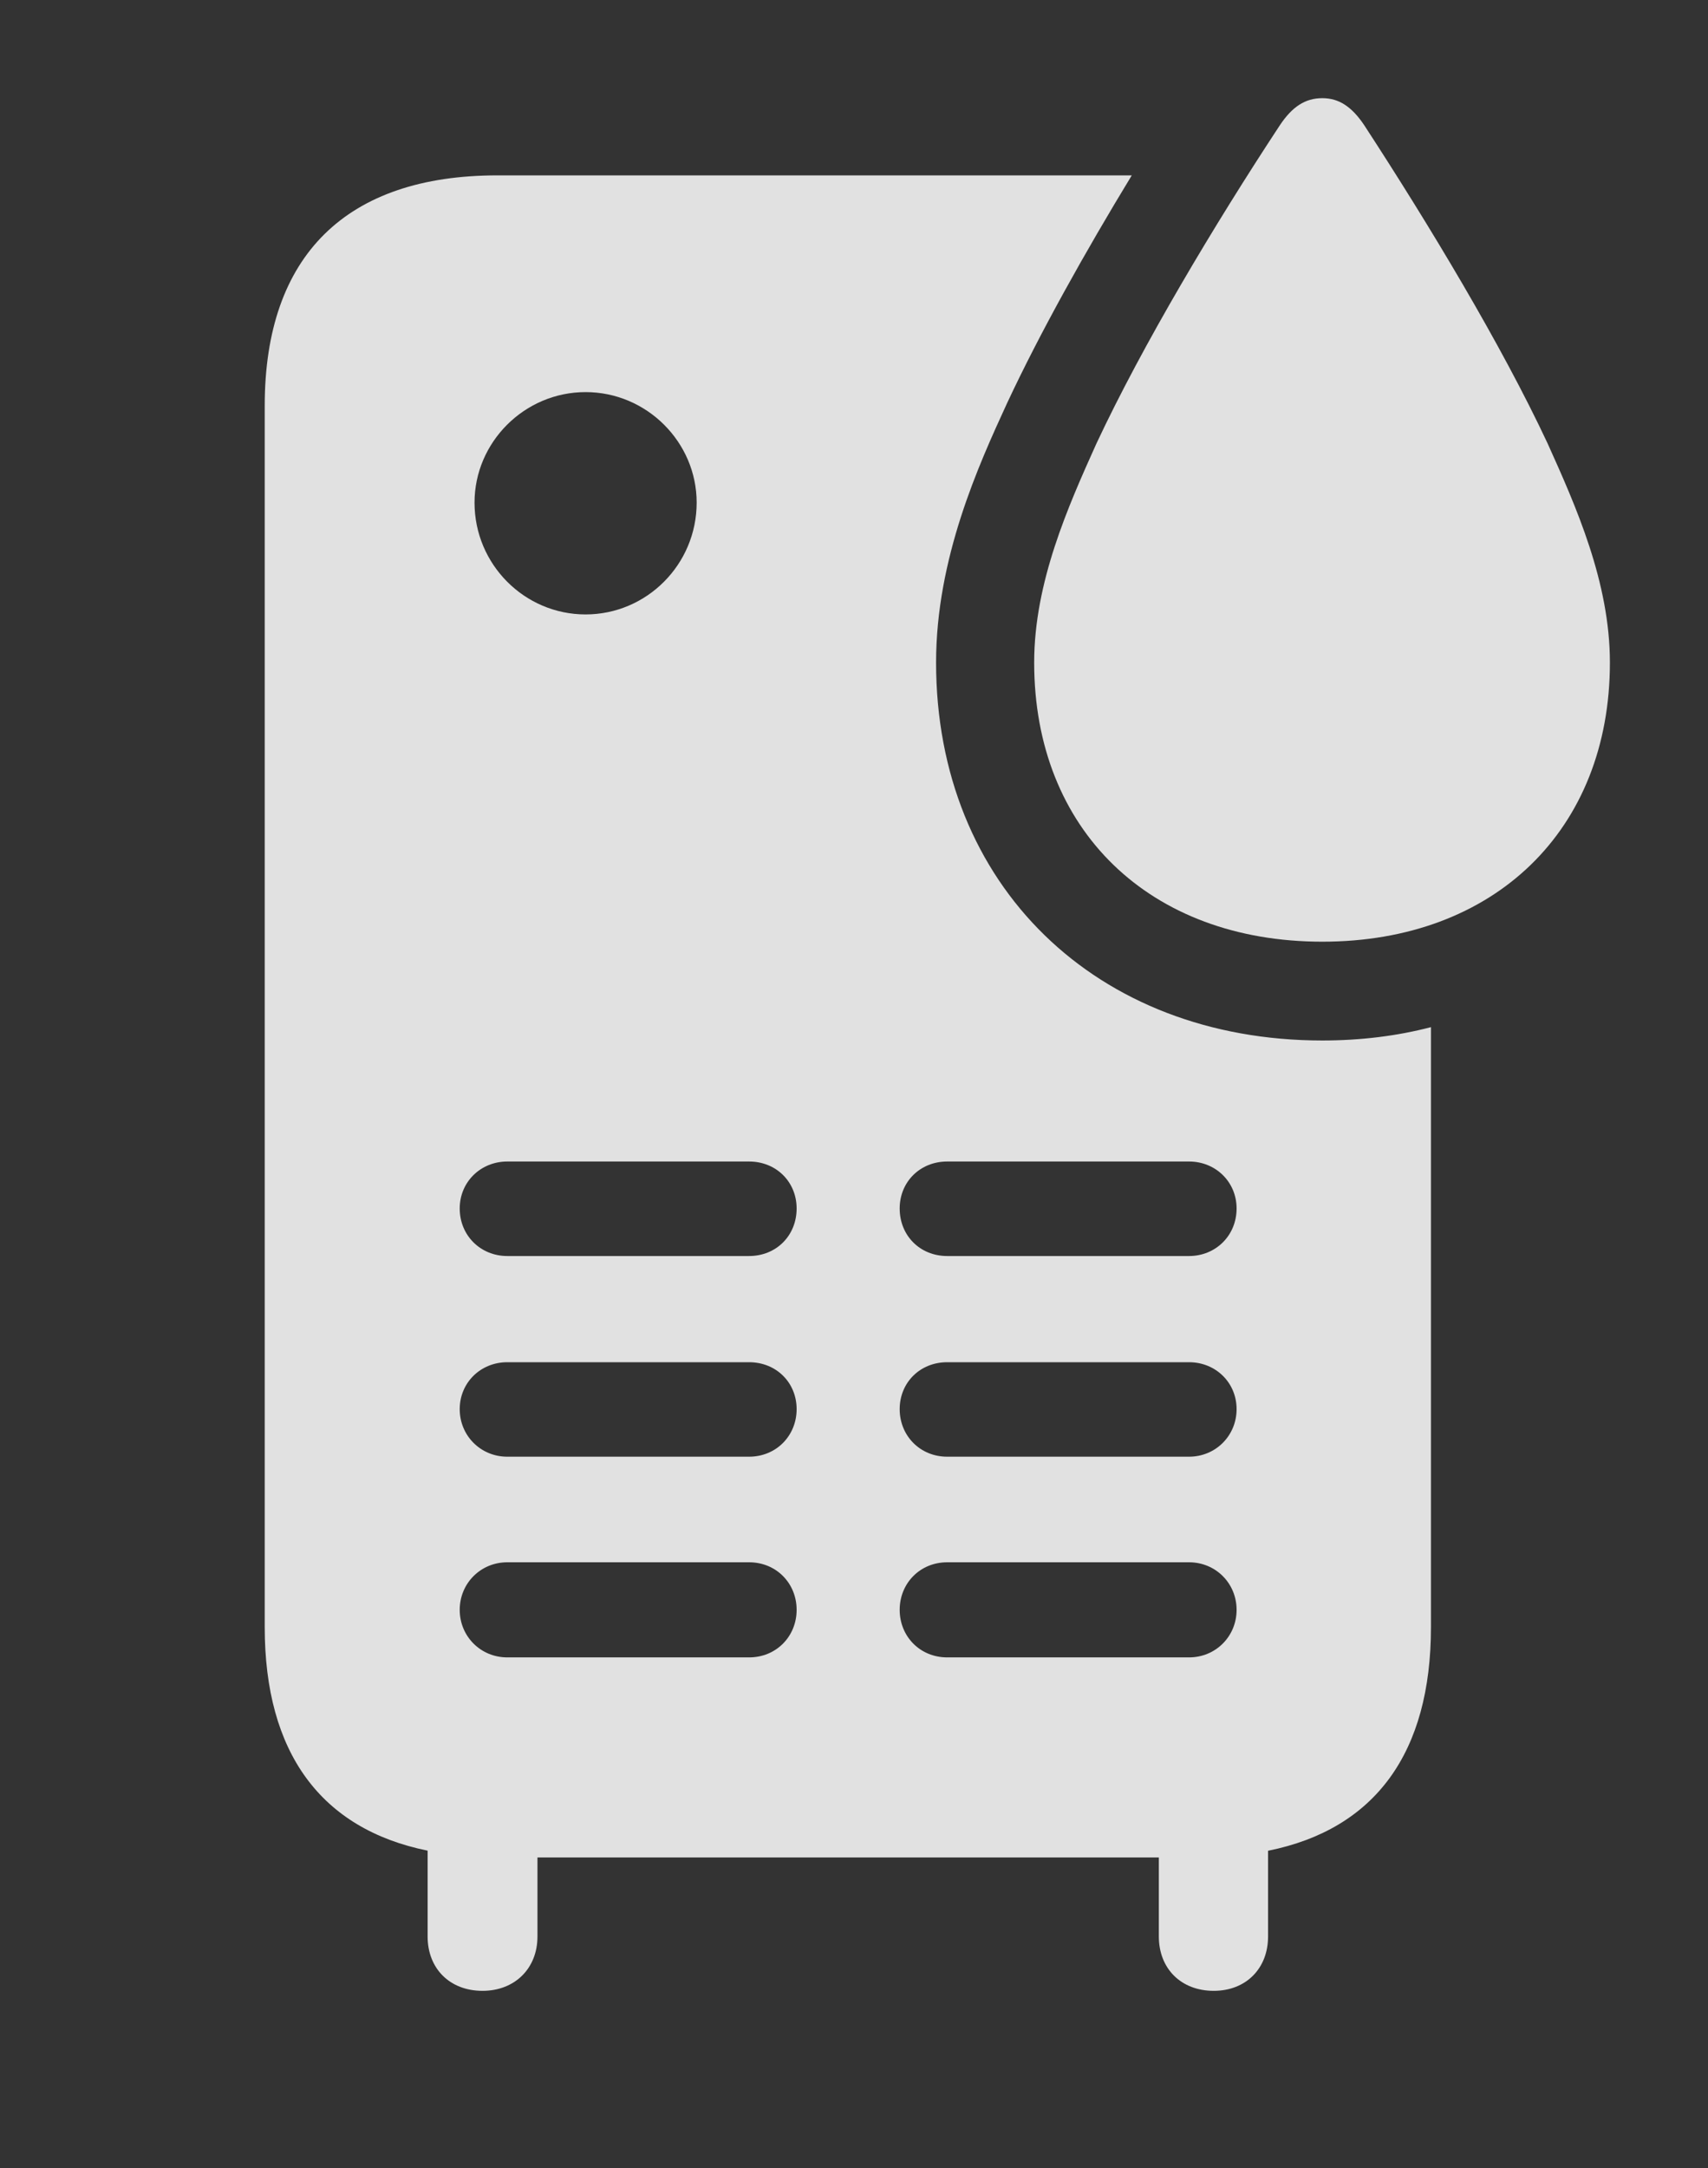 <?xml version="1.0" encoding="UTF-8"?>
<!--Generator: Apple Native CoreSVG 326-->
<!DOCTYPE svg
PUBLIC "-//W3C//DTD SVG 1.1//EN"
       "http://www.w3.org/Graphics/SVG/1.1/DTD/svg11.dtd">
<svg version="1.1" xmlns="http://www.w3.org/2000/svg" xmlns:xlink="http://www.w3.org/1999/xlink" viewBox="0 0 54.062 68.574">
 <rect x="0" y="0" width="54.062" height="68.574" fill="#333333" stroke="none"/>
 <g>
  <rect height="68.574" opacity="0" width="54.062" x="0" y="0"/>
  <path d="M31.875 12.754C30.977 14.707 29.629 17.656 29.629 20.957C29.629 28.008 34.707 32.91 41.855 32.91C43.068 32.91 44.22 32.768 45.293 32.488L45.293 51.465C45.293 55.444 43.523 57.857 40.137 58.538L40.137 61.25C40.137 62.266 39.434 62.969 38.418 62.969C37.383 62.969 36.68 62.266 36.68 61.25L36.68 58.75L17.012 58.75L17.012 61.25C17.012 62.266 16.289 62.969 15.273 62.969C14.238 62.969 13.535 62.266 13.535 61.25L13.535 58.535C10.156 57.848 8.379 55.437 8.379 51.465L8.379 12.832C8.379 8.066 10.977 5.547 15.742 5.547L35.823 5.547C34.355 7.959 32.918 10.522 31.875 12.754ZM16.055 49.414C15.215 49.414 14.551 50.078 14.551 50.918C14.551 51.758 15.215 52.422 16.055 52.422L23.711 52.422C24.57 52.422 25.215 51.758 25.215 50.918C25.215 50.078 24.57 49.414 23.711 49.414ZM29.98 49.414C29.121 49.414 28.477 50.078 28.477 50.918C28.477 51.758 29.121 52.422 29.98 52.422L37.637 52.422C38.477 52.422 39.141 51.758 39.141 50.918C39.141 50.078 38.477 49.414 37.637 49.414ZM16.055 43.086C15.215 43.086 14.551 43.73 14.551 44.57C14.551 45.41 15.215 46.074 16.055 46.074L23.711 46.074C24.57 46.074 25.215 45.41 25.215 44.57C25.215 43.73 24.57 43.086 23.711 43.086ZM29.98 43.086C29.121 43.086 28.477 43.73 28.477 44.57C28.477 45.41 29.121 46.074 29.98 46.074L37.637 46.074C38.477 46.074 39.141 45.41 39.141 44.57C39.141 43.73 38.477 43.086 37.637 43.086ZM16.055 36.738C15.215 36.738 14.551 37.383 14.551 38.223C14.551 39.082 15.215 39.727 16.055 39.727L23.711 39.727C24.57 39.727 25.215 39.082 25.215 38.223C25.215 37.383 24.57 36.738 23.711 36.738ZM29.98 36.738C29.121 36.738 28.477 37.383 28.477 38.223C28.477 39.082 29.121 39.727 29.98 39.727L37.637 39.727C38.477 39.727 39.141 39.082 39.141 38.223C39.141 37.383 38.477 36.738 37.637 36.738ZM15.02 15.898C15.02 17.852 16.602 19.434 18.535 19.434C20.469 19.434 22.051 17.852 22.051 15.898C22.051 13.984 20.469 12.402 18.535 12.402C16.602 12.402 15.02 13.984 15.02 15.898Z" fill="white" fill-opacity="0.85"/>
  <path d="M41.855 29.785C47.305 29.785 50.957 26.25 50.957 20.957C50.957 18.418 49.883 16.016 48.984 14.023C47.52 10.898 45.234 7.109 43.184 3.965C42.793 3.379 42.383 3.105 41.855 3.105C41.309 3.105 40.898 3.379 40.508 3.965C38.438 7.109 36.172 10.898 34.707 14.023C33.809 16.016 32.734 18.418 32.734 20.957C32.734 26.25 36.387 29.785 41.855 29.785Z" fill="white" fill-opacity="0.85"/>
 </g>
</svg>
